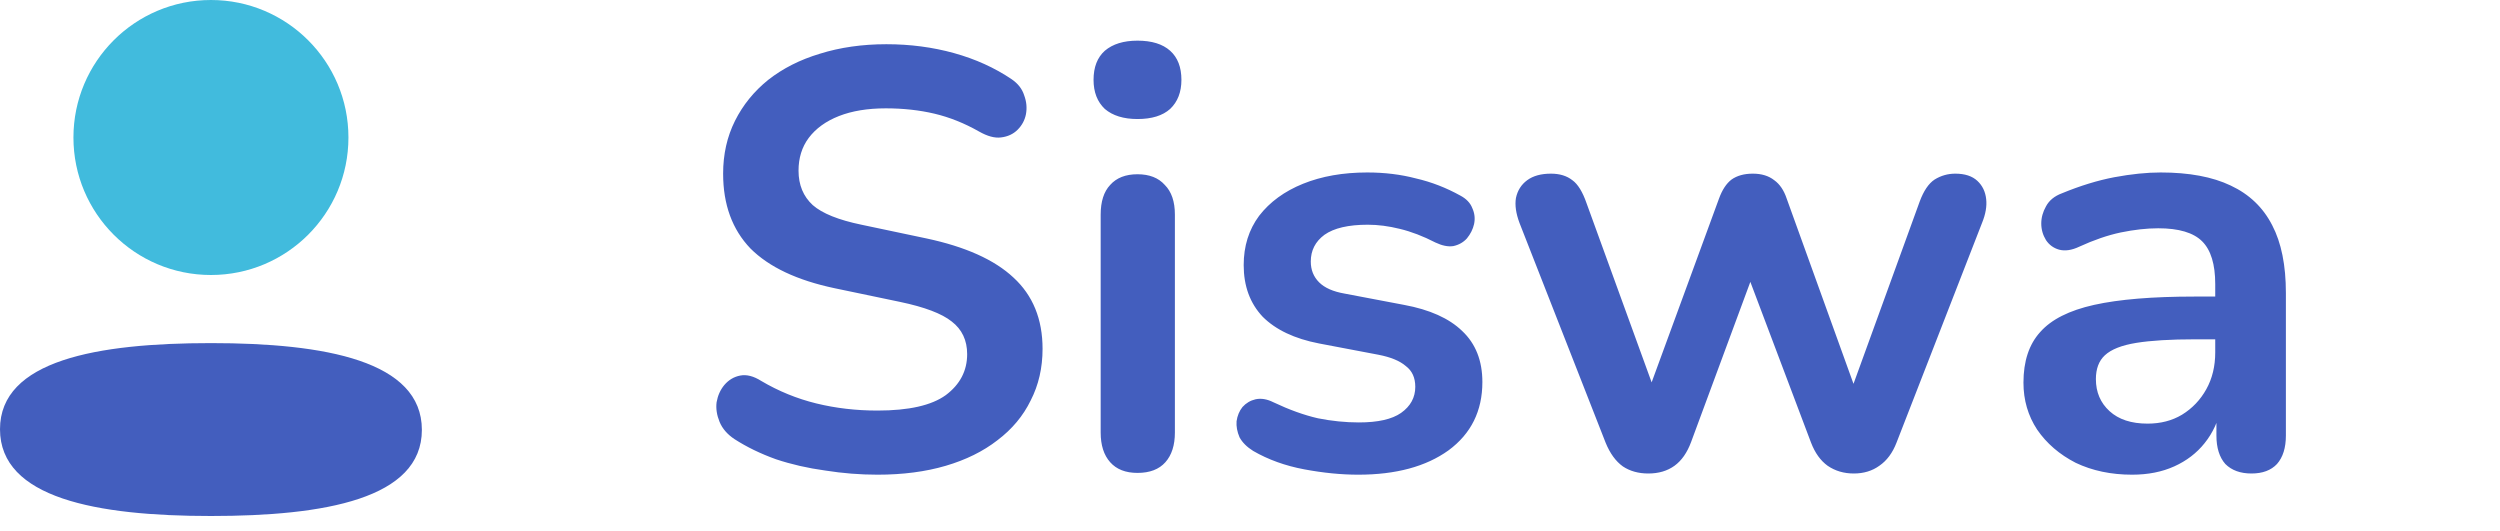 <svg width="160" height="34" viewBox="0 0 160 34" fill="none" xmlns="http://www.w3.org/2000/svg">
<g clip-path="url(#clip0_126_95)">
<path d="M0 27.472C0 31.881 6.18 33.024 13.5 33.024C20.781 33.024 27 31.921 27 27.511C27 23.101 20.821 21.959 13.5 21.959C6.219 21.959 0 23.062 0 27.472Z" fill="#435EBE"/>
<path d="M13.5 17.6C18.36 17.6 22.3 13.66 22.3 8.8C22.3 3.94 18.36 0 13.5 0C8.64 0 4.7 3.94 4.7 8.8C4.7 13.66 8.64 17.6 13.5 17.6Z" fill="#41BBDD"/>
<path d="M56.16 30.38C55.045 30.38 53.931 30.291 52.816 30.114C51.701 29.962 50.65 29.721 49.662 29.392C48.674 29.037 47.787 28.607 47.002 28.1C46.546 27.796 46.229 27.429 46.052 26.998C45.875 26.567 45.811 26.149 45.862 25.744C45.938 25.313 46.103 24.946 46.356 24.642C46.635 24.313 46.977 24.11 47.382 24.034C47.787 23.958 48.231 24.072 48.712 24.376C49.827 25.035 51.005 25.516 52.246 25.82C53.487 26.124 54.792 26.276 56.16 26.276C58.161 26.276 59.618 25.947 60.53 25.288C61.442 24.604 61.898 23.73 61.898 22.666C61.898 21.779 61.569 21.083 60.91 20.576C60.277 20.069 59.175 19.651 57.604 19.322L53.424 18.448C51.017 17.941 49.219 17.093 48.028 15.902C46.863 14.686 46.28 13.09 46.28 11.114C46.28 9.873 46.533 8.745 47.04 7.732C47.547 6.719 48.256 5.845 49.168 5.11C50.105 4.375 51.207 3.818 52.474 3.438C53.766 3.033 55.185 2.83 56.73 2.83C58.25 2.83 59.694 3.02 61.062 3.4C62.43 3.78 63.659 4.337 64.748 5.072C65.153 5.351 65.419 5.693 65.546 6.098C65.698 6.503 65.736 6.909 65.66 7.314C65.584 7.694 65.407 8.023 65.128 8.302C64.849 8.581 64.495 8.745 64.064 8.796C63.659 8.847 63.19 8.72 62.658 8.416C61.721 7.884 60.771 7.504 59.808 7.276C58.845 7.048 57.807 6.934 56.692 6.934C55.527 6.934 54.526 7.099 53.69 7.428C52.854 7.757 52.208 8.226 51.752 8.834C51.321 9.417 51.106 10.113 51.106 10.924C51.106 11.836 51.41 12.571 52.018 13.128C52.626 13.66 53.665 14.078 55.134 14.382L59.276 15.256C61.784 15.788 63.646 16.624 64.862 17.764C66.103 18.904 66.724 20.424 66.724 22.324C66.724 23.54 66.471 24.642 65.964 25.63C65.483 26.618 64.773 27.467 63.836 28.176C62.924 28.885 61.822 29.43 60.53 29.81C59.238 30.19 57.781 30.38 56.16 30.38ZM72.799 30.266C72.039 30.266 71.456 30.038 71.051 29.582C70.645 29.126 70.443 28.493 70.443 27.682V13.736C70.443 12.9 70.645 12.267 71.051 11.836C71.456 11.38 72.039 11.152 72.799 11.152C73.559 11.152 74.141 11.38 74.547 11.836C74.977 12.267 75.193 12.9 75.193 13.736V27.682C75.193 28.493 74.99 29.126 74.585 29.582C74.179 30.038 73.584 30.266 72.799 30.266ZM72.799 7.618C71.912 7.618 71.215 7.403 70.709 6.972C70.227 6.516 69.987 5.895 69.987 5.11C69.987 4.299 70.227 3.679 70.709 3.248C71.215 2.817 71.912 2.602 72.799 2.602C73.711 2.602 74.407 2.817 74.889 3.248C75.37 3.679 75.611 4.299 75.611 5.11C75.611 5.895 75.37 6.516 74.889 6.972C74.407 7.403 73.711 7.618 72.799 7.618ZM86.93 30.38C85.841 30.38 84.688 30.266 83.472 30.038C82.256 29.81 81.167 29.417 80.204 28.86C79.799 28.607 79.507 28.315 79.33 27.986C79.178 27.631 79.115 27.289 79.14 26.96C79.191 26.605 79.317 26.301 79.52 26.048C79.748 25.795 80.027 25.63 80.356 25.554C80.711 25.478 81.091 25.541 81.496 25.744C82.51 26.225 83.46 26.567 84.346 26.77C85.233 26.947 86.107 27.036 86.968 27.036C88.184 27.036 89.084 26.833 89.666 26.428C90.274 25.997 90.578 25.44 90.578 24.756C90.578 24.173 90.376 23.73 89.97 23.426C89.59 23.097 89.007 22.856 88.222 22.704L84.422 21.982C82.852 21.678 81.648 21.108 80.812 20.272C80.001 19.411 79.596 18.309 79.596 16.966C79.596 15.75 79.925 14.699 80.584 13.812C81.268 12.925 82.206 12.241 83.396 11.76C84.587 11.279 85.955 11.038 87.5 11.038C88.615 11.038 89.653 11.165 90.616 11.418C91.604 11.646 92.554 12.013 93.466 12.52C93.846 12.723 94.1 12.989 94.226 13.318C94.378 13.647 94.416 13.989 94.34 14.344C94.264 14.673 94.112 14.977 93.884 15.256C93.656 15.509 93.365 15.674 93.01 15.75C92.681 15.801 92.301 15.725 91.87 15.522C91.085 15.117 90.325 14.825 89.59 14.648C88.881 14.471 88.197 14.382 87.538 14.382C86.297 14.382 85.372 14.597 84.764 15.028C84.181 15.459 83.89 16.029 83.89 16.738C83.89 17.27 84.067 17.713 84.422 18.068C84.777 18.423 85.322 18.663 86.056 18.79L89.856 19.512C91.503 19.816 92.744 20.373 93.58 21.184C94.442 21.995 94.872 23.084 94.872 24.452C94.872 26.301 94.15 27.758 92.706 28.822C91.262 29.861 89.337 30.38 86.93 30.38ZM105.494 30.304C104.86 30.304 104.316 30.152 103.86 29.848C103.404 29.519 103.036 29.012 102.758 28.328L97.248 14.268C97.02 13.66 96.944 13.128 97.02 12.672C97.121 12.191 97.362 11.811 97.742 11.532C98.122 11.253 98.629 11.114 99.262 11.114C99.819 11.114 100.275 11.253 100.63 11.532C100.984 11.785 101.288 12.279 101.542 13.014L106.14 25.668H105.266L110.016 12.71C110.218 12.153 110.484 11.747 110.814 11.494C111.168 11.241 111.624 11.114 112.182 11.114C112.739 11.114 113.195 11.253 113.55 11.532C113.904 11.785 114.17 12.178 114.348 12.71L119.022 25.668H118.224L122.86 12.9C123.113 12.216 123.43 11.747 123.81 11.494C124.215 11.241 124.658 11.114 125.14 11.114C125.748 11.114 126.216 11.266 126.546 11.57C126.875 11.874 127.065 12.267 127.116 12.748C127.166 13.204 127.078 13.711 126.85 14.268L121.378 28.328C121.124 28.987 120.757 29.481 120.276 29.81C119.82 30.139 119.275 30.304 118.642 30.304C118.008 30.304 117.451 30.139 116.97 29.81C116.514 29.481 116.159 28.987 115.906 28.328L110.928 15.142H113.094L108.23 28.29C107.976 28.974 107.622 29.481 107.166 29.81C106.71 30.139 106.152 30.304 105.494 30.304ZM136.455 30.38C135.113 30.38 133.909 30.127 132.845 29.62C131.807 29.088 130.983 28.379 130.375 27.492C129.793 26.605 129.501 25.605 129.501 24.49C129.501 23.122 129.856 22.045 130.565 21.26C131.275 20.449 132.427 19.867 134.023 19.512C135.619 19.157 137.76 18.98 140.445 18.98H142.345V21.716H140.483C138.913 21.716 137.659 21.792 136.721 21.944C135.784 22.096 135.113 22.362 134.707 22.742C134.327 23.097 134.137 23.603 134.137 24.262C134.137 25.098 134.429 25.782 135.011 26.314C135.594 26.846 136.405 27.112 137.443 27.112C138.279 27.112 139.014 26.922 139.647 26.542C140.306 26.137 140.825 25.592 141.205 24.908C141.585 24.224 141.775 23.439 141.775 22.552V18.182C141.775 16.915 141.497 16.003 140.939 15.446C140.382 14.889 139.445 14.61 138.127 14.61C137.393 14.61 136.595 14.699 135.733 14.876C134.897 15.053 134.011 15.357 133.073 15.788C132.592 16.016 132.161 16.079 131.781 15.978C131.427 15.877 131.148 15.674 130.945 15.37C130.743 15.041 130.641 14.686 130.641 14.306C130.641 13.926 130.743 13.559 130.945 13.204C131.148 12.824 131.49 12.545 131.971 12.368C133.137 11.887 134.251 11.545 135.315 11.342C136.405 11.139 137.393 11.038 138.279 11.038C140.103 11.038 141.598 11.317 142.763 11.874C143.954 12.431 144.841 13.28 145.423 14.42C146.006 15.535 146.297 16.979 146.297 18.752V27.872C146.297 28.657 146.107 29.265 145.727 29.696C145.347 30.101 144.803 30.304 144.093 30.304C143.384 30.304 142.827 30.101 142.421 29.696C142.041 29.265 141.851 28.657 141.851 27.872V26.048H142.155C141.978 26.935 141.623 27.707 141.091 28.366C140.585 28.999 139.939 29.493 139.153 29.848C138.368 30.203 137.469 30.38 136.455 30.38Z" fill="#435EBE"/>
</g>
<defs>
<clipPath id="clip0_126_95">
<rect width="160" height="34" fill="white"/>
</clipPath>
</defs>
</svg>
